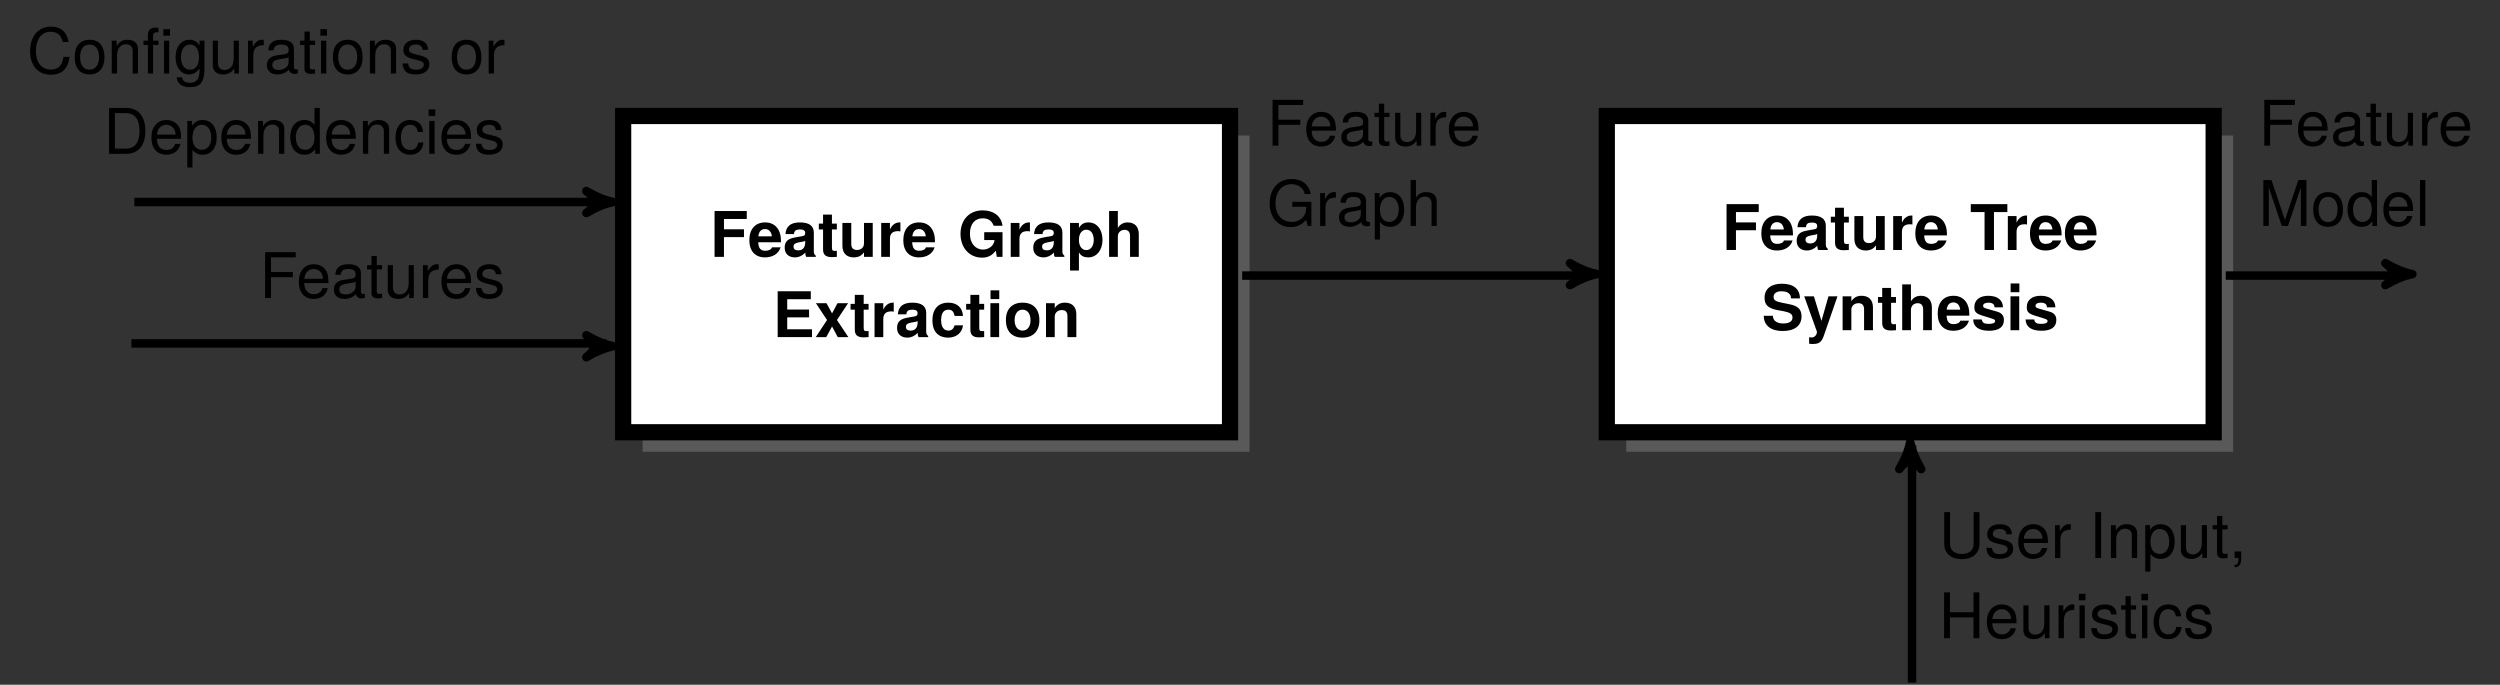<?xml version="1.0" encoding="UTF-8"?>
<svg xmlns="http://www.w3.org/2000/svg" xmlns:xlink="http://www.w3.org/1999/xlink" width="294.842pt" height="80.756pt" viewBox="0 0 294.842 80.756" version="1.1">
<rect x="0" y="0" width="294.842" height="80.756" fill="#333333" stroke="none"/>
<defs>
<g>
<symbol overflow="visible" id="glyph0-0">
<path style="stroke:none;" d=""/>
</symbol>
<symbol overflow="visible" id="glyph0-1">
<path style="stroke:none;" d="M 4.344 -4.469 L 4.344 -5.406 L 0.547 -5.406 L 0.547 0 L 1.656 0 L 1.656 -2.328 L 4.016 -2.328 L 4.016 -3.25 L 1.656 -3.25 L 1.656 -4.469 Z "/>
</symbol>
<symbol overflow="visible" id="glyph0-2">
<path style="stroke:none;" d="M 3.891 -1.844 C 3.891 -3.234 3.188 -4.062 2.016 -4.062 C 0.859 -4.062 0.156 -3.281 0.156 -1.953 C 0.156 -0.672 0.859 0.062 2 0.062 C 2.891 0.062 3.609 -0.344 3.844 -1.125 L 2.828 -1.125 C 2.734 -0.844 2.406 -0.719 2.031 -0.719 C 1.547 -0.719 1.234 -0.953 1.203 -1.719 L 3.875 -1.719 Z M 2.812 -2.422 L 1.219 -2.422 C 1.281 -2.969 1.547 -3.281 2 -3.281 C 2.438 -3.281 2.75 -2.984 2.812 -2.422 Z "/>
</symbol>
<symbol overflow="visible" id="glyph0-3">
<path style="stroke:none;" d="M 3.875 0 L 3.875 -0.125 C 3.703 -0.297 3.641 -0.406 3.641 -0.609 L 3.641 -2.844 C 3.641 -3.656 3.094 -4.062 2 -4.062 C 0.922 -4.062 0.359 -3.609 0.297 -2.688 L 1.297 -2.688 C 1.344 -3.094 1.516 -3.234 2.031 -3.234 C 2.422 -3.234 2.625 -3.094 2.625 -2.828 C 2.625 -2.406 2.312 -2.453 1.797 -2.359 L 1.391 -2.281 C 0.594 -2.141 0.203 -1.812 0.203 -1.078 C 0.203 -0.297 0.75 0.062 1.422 0.062 C 1.859 0.062 2.281 -0.125 2.641 -0.5 C 2.641 -0.297 2.656 -0.125 2.75 0 Z M 2.625 -1.703 C 2.625 -1.109 2.328 -0.766 1.812 -0.766 C 1.453 -0.766 1.25 -0.906 1.25 -1.203 C 1.25 -1.5 1.406 -1.609 1.844 -1.703 L 2.188 -1.766 C 2.469 -1.812 2.516 -1.828 2.625 -1.891 Z "/>
</symbol>
<symbol overflow="visible" id="glyph0-4">
<path style="stroke:none;" d="M 2.234 0 L 2.234 -0.719 C 2.125 -0.719 2.062 -0.703 2 -0.703 C 1.719 -0.703 1.656 -0.781 1.656 -1.141 L 1.656 -3.234 L 2.234 -3.234 L 2.234 -3.922 L 1.656 -3.922 L 1.656 -4.984 L 0.609 -4.984 L 0.609 -3.922 L 0.109 -3.922 L 0.109 -3.234 L 0.609 -3.234 L 0.609 -0.859 C 0.609 -0.234 0.953 0.031 1.625 0.031 C 1.859 0.031 2.047 0 2.234 0 Z "/>
</symbol>
<symbol overflow="visible" id="glyph0-5">
<path style="stroke:none;" d="M 4 0 L 4 -4 L 2.969 -4 L 2.969 -1.594 C 2.969 -1.125 2.641 -0.812 2.141 -0.812 C 1.688 -0.812 1.469 -1.047 1.469 -1.531 L 1.469 -4 L 0.422 -4 L 0.422 -1.312 C 0.422 -0.438 0.922 0.062 1.766 0.062 C 2.312 0.062 2.672 -0.141 2.969 -0.531 L 2.969 0 Z "/>
</symbol>
<symbol overflow="visible" id="glyph0-6">
<path style="stroke:none;" d="M 2.734 -3 L 2.734 -4.062 C 2.688 -4.062 2.641 -4.062 2.609 -4.062 C 2.141 -4.062 1.719 -3.75 1.5 -3.219 L 1.5 -4 L 0.469 -4 L 0.469 0 L 1.5 0 L 1.5 -2.125 C 1.5 -2.734 1.812 -3.031 2.422 -3.031 C 2.531 -3.031 2.594 -3.031 2.734 -3 Z "/>
</symbol>
<symbol overflow="visible" id="glyph0-7">
<path style="stroke:none;" d="M 5.266 0 L 5.266 -2.906 L 3.109 -2.906 L 3.109 -1.984 L 4.328 -1.984 C 4.266 -1.297 3.625 -0.859 2.969 -0.859 C 2.062 -0.859 1.422 -1.609 1.422 -2.719 C 1.422 -3.875 2 -4.547 2.938 -4.547 C 3.547 -4.547 4 -4.297 4.219 -3.672 L 5.266 -3.672 C 5.125 -4.781 4.234 -5.484 2.922 -5.484 C 1.375 -5.484 0.312 -4.391 0.312 -2.703 C 0.312 -1.062 1.375 0.094 2.844 0.094 C 3.562 0.094 4.047 -0.172 4.469 -0.734 L 4.594 0 Z "/>
</symbol>
<symbol overflow="visible" id="glyph0-8">
<path style="stroke:none;" d="M 4.25 -2 C 4.25 -3.188 3.625 -4.062 2.578 -4.062 C 2.078 -4.062 1.719 -3.844 1.469 -3.406 L 1.469 -4 L 0.422 -4 L 0.422 1.609 L 1.469 1.609 L 1.469 -0.531 C 1.719 -0.094 2.078 0.062 2.578 0.062 C 3.547 0.062 4.25 -0.781 4.25 -2 Z M 3.219 -1.984 C 3.219 -1.266 2.844 -0.797 2.344 -0.797 C 1.828 -0.797 1.469 -1.25 1.469 -2 C 1.469 -2.75 1.828 -3.203 2.344 -3.203 C 2.859 -3.203 3.219 -2.75 3.219 -1.984 Z "/>
</symbol>
<symbol overflow="visible" id="glyph0-9">
<path style="stroke:none;" d="M 4 0 L 4 -2.688 C 4 -3.609 3.453 -4.062 2.703 -4.062 C 2.188 -4.062 1.828 -3.859 1.531 -3.422 L 1.531 -5.406 L 0.5 -5.406 L 0.5 0 L 1.531 0 L 1.531 -2.406 C 1.531 -2.859 1.859 -3.188 2.328 -3.188 C 2.703 -3.188 2.969 -2.984 2.969 -2.438 L 2.969 0 Z "/>
</symbol>
<symbol overflow="visible" id="glyph0-10">
<path style="stroke:none;" d="M 4.625 0 L 4.625 -0.922 L 1.703 -0.922 L 1.703 -2.328 L 4.281 -2.328 L 4.281 -3.25 L 1.703 -3.25 L 1.703 -4.469 L 4.484 -4.469 L 4.484 -5.406 L 0.578 -5.406 L 0.578 0 Z "/>
</symbol>
<symbol overflow="visible" id="glyph0-11">
<path style="stroke:none;" d="M 3.969 0 L 2.625 -2.016 L 3.938 -4 L 2.688 -4 L 2.047 -2.797 L 1.391 -4 L 0.141 -4 L 1.453 -2.016 L 0.125 0 L 1.359 0 L 2.047 -1.25 L 2.719 0 Z "/>
</symbol>
<symbol overflow="visible" id="glyph0-12">
<path style="stroke:none;" d="M 3.859 -1.391 L 2.875 -1.391 C 2.734 -0.969 2.531 -0.766 2.141 -0.766 C 1.609 -0.766 1.281 -1.188 1.281 -1.969 C 1.281 -2.703 1.484 -3.234 2.141 -3.234 C 2.562 -3.234 2.75 -3.031 2.875 -2.5 L 3.859 -2.5 C 3.797 -3.484 3.141 -4.062 2.141 -4.062 C 0.953 -4.062 0.25 -3.328 0.25 -1.969 C 0.25 -0.656 0.938 0.062 2.125 0.062 C 3.094 0.062 3.766 -0.531 3.859 -1.391 Z "/>
</symbol>
<symbol overflow="visible" id="glyph0-13">
<path style="stroke:none;" d="M 1.531 0 L 1.531 -4 L 0.5 -4 L 0.5 0 Z M 1.547 -4.484 L 1.547 -5.516 L 0.516 -5.516 L 0.516 -4.484 Z "/>
</symbol>
<symbol overflow="visible" id="glyph0-14">
<path style="stroke:none;" d="M 4.219 -1.969 C 4.219 -3.328 3.484 -4.062 2.234 -4.062 C 1 -4.062 0.266 -3.312 0.266 -2 C 0.266 -0.688 1 0.062 2.234 0.062 C 3.453 0.062 4.219 -0.688 4.219 -1.969 Z M 3.172 -1.984 C 3.172 -1.234 2.797 -0.766 2.234 -0.766 C 1.672 -0.766 1.297 -1.234 1.297 -2 C 1.297 -2.766 1.672 -3.234 2.234 -3.234 C 2.812 -3.234 3.172 -2.766 3.172 -1.984 Z "/>
</symbol>
<symbol overflow="visible" id="glyph0-15">
<path style="stroke:none;" d="M 4.047 0 L 4.047 -2.688 C 4.047 -3.562 3.562 -4.062 2.703 -4.062 C 2.156 -4.062 1.797 -3.859 1.5 -3.422 L 1.5 -4 L 0.469 -4 L 0.469 0 L 1.5 0 L 1.5 -2.406 C 1.5 -2.875 1.844 -3.188 2.344 -3.188 C 2.781 -3.188 3 -2.938 3 -2.469 L 3 0 Z "/>
</symbol>
<symbol overflow="visible" id="glyph0-16">
<path style="stroke:none;" d="M 4.422 -4.469 L 4.422 -5.406 L 0.109 -5.406 L 0.109 -4.469 L 1.734 -4.469 L 1.734 0 L 2.844 0 L 2.844 -4.469 Z "/>
</symbol>
<symbol overflow="visible" id="glyph0-17">
<path style="stroke:none;" d="M 4.688 -1.625 C 4.688 -2.469 4.266 -2.875 3.266 -3.062 L 2.422 -3.234 C 1.625 -3.391 1.391 -3.547 1.391 -3.938 C 1.391 -4.344 1.75 -4.594 2.328 -4.594 C 3.031 -4.594 3.453 -4.297 3.453 -3.75 L 4.5 -3.75 C 4.5 -4.891 3.703 -5.484 2.375 -5.484 C 1.078 -5.484 0.328 -4.875 0.328 -3.828 C 0.328 -2.984 0.75 -2.594 1.844 -2.375 L 2.609 -2.234 C 3.344 -2.078 3.625 -1.922 3.625 -1.484 C 3.625 -1.031 3.203 -0.797 2.531 -0.797 C 1.781 -0.797 1.312 -1.125 1.312 -1.703 L 0.234 -1.703 C 0.234 -0.547 1.094 0.094 2.469 0.094 C 3.859 0.094 4.688 -0.531 4.688 -1.625 Z "/>
</symbol>
<symbol overflow="visible" id="glyph0-18">
<path style="stroke:none;" d="M 3.984 -4 L 2.922 -4 L 2.094 -1.094 L 1.203 -4 L 0.062 -4 L 1.562 0.172 L 1.562 0.188 C 1.562 0.562 1.281 0.859 0.906 0.859 C 0.828 0.859 0.766 0.859 0.641 0.812 L 0.641 1.594 C 0.797 1.609 0.875 1.625 1 1.625 C 1.703 1.625 2.062 1.5 2.344 0.734 Z "/>
</symbol>
<symbol overflow="visible" id="glyph0-19">
<path style="stroke:none;" d="M 3.844 -1.188 L 3.844 -1.234 C 3.844 -1.703 3.594 -2.031 3.062 -2.188 L 1.75 -2.562 C 1.469 -2.656 1.391 -2.719 1.391 -2.875 C 1.391 -3.109 1.625 -3.25 2 -3.25 C 2.484 -3.25 2.734 -3.078 2.734 -2.703 L 3.734 -2.703 C 3.719 -3.562 3.078 -4.062 2 -4.062 C 0.984 -4.062 0.359 -3.562 0.359 -2.734 C 0.359 -2.25 0.484 -1.984 1.234 -1.75 L 2.469 -1.359 C 2.719 -1.281 2.812 -1.203 2.812 -1.094 C 2.812 -0.844 2.531 -0.75 2.047 -0.75 C 1.562 -0.75 1.312 -0.844 1.234 -1.266 L 0.219 -1.266 C 0.25 -0.391 0.891 0.062 2.109 0.062 C 3.234 0.062 3.844 -0.375 3.844 -1.188 Z "/>
</symbol>
<symbol overflow="visible" id="glyph1-0">
<path style="stroke:none;" d=""/>
</symbol>
<symbol overflow="visible" id="glyph1-1">
<path style="stroke:none;" d="M 5.016 -1.969 L 4.297 -1.969 C 4.141 -0.953 3.703 -0.469 2.797 -0.469 C 1.719 -0.469 1.047 -1.297 1.047 -2.641 C 1.047 -4.031 1.703 -4.922 2.734 -4.922 C 3.578 -4.922 4.031 -4.547 4.203 -3.719 L 4.906 -3.719 C 4.688 -4.906 4 -5.531 2.828 -5.531 C 1.188 -5.531 0.359 -4.219 0.359 -2.641 C 0.359 -1.062 1.203 0.141 2.797 0.141 C 4.109 0.141 4.844 -0.562 5.016 -1.969 Z "/>
</symbol>
<symbol overflow="visible" id="glyph1-2">
<path style="stroke:none;" d="M 3.781 -1.906 C 3.781 -3.25 3.141 -3.984 2.016 -3.984 C 0.922 -3.984 0.266 -3.25 0.266 -1.938 C 0.266 -0.641 0.922 0.109 2.016 0.109 C 3.109 0.109 3.781 -0.641 3.781 -1.906 Z M 3.141 -1.922 C 3.141 -1 2.703 -0.453 2.016 -0.453 C 1.328 -0.453 0.906 -1 0.906 -1.938 C 0.906 -2.875 1.328 -3.422 2.016 -3.422 C 2.719 -3.422 3.141 -2.875 3.141 -1.922 Z "/>
</symbol>
<symbol overflow="visible" id="glyph1-3">
<path style="stroke:none;" d="M 3.609 0 L 3.609 -2.938 C 3.609 -3.578 3.125 -3.984 2.375 -3.984 C 1.797 -3.984 1.422 -3.766 1.094 -3.234 L 1.094 -3.875 L 0.516 -3.875 L 0.516 0 L 1.141 0 L 1.141 -2.141 C 1.141 -2.938 1.562 -3.453 2.188 -3.453 C 2.688 -3.453 2.984 -3.156 2.984 -2.688 L 2.984 0 Z "/>
</symbol>
<symbol overflow="visible" id="glyph1-4">
<path style="stroke:none;" d="M 1.906 -3.375 L 1.906 -3.875 L 1.266 -3.875 L 1.266 -4.484 C 1.266 -4.75 1.422 -4.875 1.703 -4.875 C 1.75 -4.875 1.766 -4.875 1.906 -4.875 L 1.906 -5.391 C 1.766 -5.406 1.688 -5.422 1.562 -5.422 C 1 -5.422 0.656 -5.094 0.656 -4.547 L 0.656 -3.875 L 0.141 -3.875 L 0.141 -3.375 L 0.656 -3.375 L 0.656 0 L 1.266 0 L 1.266 -3.375 Z M 3.172 0 L 3.172 -3.875 L 2.562 -3.875 L 2.562 0 Z M 3.266 -4.469 L 3.266 -5.234 L 2.484 -5.234 L 2.484 -4.469 Z "/>
</symbol>
<symbol overflow="visible" id="glyph1-5">
<path style="stroke:none;" d="M 3.625 -0.641 L 3.625 -3.875 L 3.047 -3.875 L 3.047 -3.312 C 2.734 -3.781 2.359 -3.984 1.859 -3.984 C 0.875 -3.984 0.219 -3.156 0.219 -1.906 C 0.219 -0.688 0.906 0.109 1.812 0.109 C 2.297 0.109 2.641 -0.094 3.047 -0.578 L 3.047 -0.328 C 3.047 0.703 2.625 1.094 1.906 1.094 C 1.422 1.094 1.047 0.922 0.969 0.438 L 0.344 0.438 C 0.406 1.172 0.984 1.609 1.891 1.609 C 3.109 1.609 3.625 1.078 3.625 -0.641 Z M 2.984 -1.922 C 2.984 -1 2.594 -0.453 1.938 -0.453 C 1.266 -0.453 0.859 -1 0.859 -1.938 C 0.859 -2.875 1.281 -3.422 1.938 -3.422 C 2.594 -3.422 2.984 -2.859 2.984 -1.922 Z "/>
</symbol>
<symbol overflow="visible" id="glyph1-6">
<path style="stroke:none;" d="M 3.562 0 L 3.562 -3.875 L 2.953 -3.875 L 2.953 -1.734 C 2.953 -0.953 2.547 -0.422 1.891 -0.422 C 1.406 -0.422 1.094 -0.719 1.094 -1.188 L 1.094 -3.875 L 0.484 -3.875 L 0.484 -0.953 C 0.484 -0.297 0.969 0.109 1.719 0.109 C 2.281 0.109 2.656 -0.094 3.016 -0.594 L 3.016 0 Z "/>
</symbol>
<symbol overflow="visible" id="glyph1-7">
<path style="stroke:none;" d="M 2.375 -3.344 L 2.375 -3.969 C 2.281 -3.984 2.219 -3.984 2.141 -3.984 C 1.734 -3.984 1.438 -3.75 1.078 -3.172 L 1.078 -3.875 L 0.516 -3.875 L 0.516 0 L 1.141 0 L 1.141 -2.016 C 1.141 -2.891 1.422 -3.328 2.375 -3.344 Z "/>
</symbol>
<symbol overflow="visible" id="glyph1-8">
<path style="stroke:none;" d="M 3.969 -0.016 L 3.969 -0.484 C 3.891 -0.469 3.859 -0.469 3.828 -0.469 C 3.609 -0.469 3.5 -0.578 3.5 -0.766 L 3.5 -2.938 C 3.5 -3.625 2.984 -3.984 2.031 -3.984 C 1.094 -3.984 0.516 -3.625 0.484 -2.734 L 1.109 -2.734 C 1.156 -3.203 1.438 -3.422 2.016 -3.422 C 2.562 -3.422 2.875 -3.219 2.875 -2.844 L 2.875 -2.688 C 2.875 -2.422 2.719 -2.312 2.234 -2.25 C 1.359 -2.141 1.234 -2.109 1 -2.016 C 0.547 -1.828 0.312 -1.484 0.312 -1 C 0.312 -0.297 0.797 0.109 1.578 0.109 C 2.078 0.109 2.562 -0.094 2.906 -0.453 C 2.969 -0.156 3.234 0.047 3.547 0.047 C 3.672 0.047 3.766 0.031 3.969 -0.016 Z M 2.875 -1.344 C 2.875 -0.781 2.312 -0.422 1.719 -0.422 C 1.234 -0.422 0.953 -0.594 0.953 -1.016 C 0.953 -1.422 1.234 -1.609 1.891 -1.703 C 2.547 -1.797 2.672 -1.828 2.875 -1.922 Z "/>
</symbol>
<symbol overflow="visible" id="glyph1-9">
<path style="stroke:none;" d="M 1.875 0 L 1.875 -0.516 C 1.797 -0.5 1.703 -0.484 1.578 -0.484 C 1.312 -0.484 1.25 -0.562 1.25 -0.844 L 1.25 -3.375 L 1.875 -3.375 L 1.875 -3.875 L 1.25 -3.875 L 1.25 -4.953 L 0.625 -4.953 L 0.625 -3.875 L 0.109 -3.875 L 0.109 -3.375 L 0.625 -3.375 L 0.625 -0.562 C 0.625 -0.172 0.891 0.047 1.375 0.047 C 1.531 0.047 1.672 0.031 1.875 0 Z "/>
</symbol>
<symbol overflow="visible" id="glyph1-10">
<path style="stroke:none;" d="M 1.141 0 L 1.141 -3.875 L 0.516 -3.875 L 0.516 0 Z M 1.219 -4.469 L 1.219 -5.234 L 0.438 -5.234 L 0.438 -4.469 Z "/>
</symbol>
<symbol overflow="visible" id="glyph1-11">
<path style="stroke:none;" d="M 3.406 -1.094 C 3.406 -1.672 3.078 -1.953 2.297 -2.141 L 1.703 -2.281 C 1.203 -2.406 1 -2.562 1 -2.844 C 1 -3.188 1.312 -3.422 1.812 -3.422 C 2.312 -3.422 2.578 -3.203 2.594 -2.797 L 3.25 -2.797 C 3.234 -3.562 2.734 -3.984 1.844 -3.984 C 0.938 -3.984 0.344 -3.531 0.344 -2.812 C 0.344 -2.203 0.656 -1.906 1.578 -1.688 L 2.156 -1.547 C 2.578 -1.438 2.75 -1.312 2.75 -1.031 C 2.75 -0.672 2.391 -0.453 1.844 -0.453 C 1.297 -0.453 0.984 -0.594 0.906 -1.188 L 0.25 -1.188 C 0.281 -0.281 0.781 0.109 1.797 0.109 C 2.781 0.109 3.406 -0.344 3.406 -1.094 Z "/>
</symbol>
<symbol overflow="visible" id="glyph1-12">
<path style="stroke:none;" d="M 4.938 -2.703 C 4.938 -4.375 4.109 -5.406 2.734 -5.406 L 0.656 -5.406 L 0.656 0 L 2.734 0 C 4.109 0 4.938 -1.016 4.938 -2.703 Z M 4.25 -2.703 C 4.25 -1.328 3.688 -0.609 2.625 -0.609 L 1.344 -0.609 L 1.344 -4.797 L 2.625 -4.797 C 3.688 -4.797 4.25 -4.078 4.25 -2.703 Z "/>
</symbol>
<symbol overflow="visible" id="glyph1-13">
<path style="stroke:none;" d="M 3.797 -1.766 C 3.797 -2.328 3.75 -2.688 3.641 -2.969 C 3.391 -3.609 2.797 -3.984 2.078 -3.984 C 1 -3.984 0.297 -3.188 0.297 -1.922 C 0.297 -0.641 0.969 0.109 2.062 0.109 C 2.953 0.109 3.562 -0.391 3.719 -1.172 L 3.094 -1.172 C 2.922 -0.672 2.578 -0.453 2.078 -0.453 C 1.438 -0.453 0.953 -0.875 0.938 -1.766 Z M 3.141 -2.312 C 3.141 -2.312 3.141 -2.281 3.141 -2.266 L 0.953 -2.266 C 1 -2.953 1.438 -3.422 2.062 -3.422 C 2.672 -3.422 3.141 -2.922 3.141 -2.312 Z "/>
</symbol>
<symbol overflow="visible" id="glyph1-14">
<path style="stroke:none;" d="M 3.875 -1.906 C 3.875 -3.203 3.234 -3.984 2.203 -3.984 C 1.688 -3.984 1.266 -3.75 0.969 -3.297 L 0.969 -3.875 L 0.406 -3.875 L 0.406 1.609 L 1.016 1.609 L 1.016 -0.469 C 1.344 -0.062 1.703 0.109 2.219 0.109 C 3.219 0.109 3.875 -0.672 3.875 -1.906 Z M 3.234 -1.922 C 3.234 -1.031 2.781 -0.469 2.109 -0.469 C 1.453 -0.469 1.016 -1 1.016 -1.906 C 1.016 -2.828 1.453 -3.422 2.109 -3.422 C 2.781 -3.422 3.234 -2.844 3.234 -1.922 Z "/>
</symbol>
<symbol overflow="visible" id="glyph1-15">
<path style="stroke:none;" d="M 3.672 0 L 3.672 -5.406 L 3.047 -5.406 L 3.047 -3.391 C 2.797 -3.781 2.375 -3.984 1.859 -3.984 C 0.859 -3.984 0.188 -3.219 0.188 -1.984 C 0.188 -0.672 0.844 0.109 1.875 0.109 C 2.422 0.109 2.781 -0.094 3.125 -0.562 L 3.125 0 Z M 3.047 -1.922 C 3.047 -1.031 2.625 -0.469 1.969 -0.469 C 1.281 -0.469 0.844 -1.031 0.844 -1.938 C 0.844 -2.844 1.281 -3.422 1.969 -3.422 C 2.625 -3.422 3.047 -2.828 3.047 -1.922 Z "/>
</symbol>
<symbol overflow="visible" id="glyph1-16">
<path style="stroke:none;" d="M 3.531 -1.328 L 2.906 -1.328 C 2.812 -0.719 2.484 -0.453 1.969 -0.453 C 1.281 -0.453 0.875 -0.984 0.875 -1.906 C 0.875 -2.875 1.281 -3.422 1.953 -3.422 C 2.469 -3.422 2.797 -3.125 2.859 -2.578 L 3.484 -2.578 C 3.422 -3.531 2.828 -3.984 1.953 -3.984 C 0.906 -3.984 0.234 -3.188 0.234 -1.906 C 0.234 -0.656 0.891 0.109 1.953 0.109 C 2.875 0.109 3.453 -0.438 3.531 -1.328 Z "/>
</symbol>
<symbol overflow="visible" id="glyph1-17">
<path style="stroke:none;" d="M 4.281 -4.797 L 4.281 -5.406 L 0.672 -5.406 L 0.672 0 L 1.359 0 L 1.359 -2.453 L 3.938 -2.453 L 3.938 -3.062 L 1.359 -3.062 L 1.359 -4.797 Z "/>
</symbol>
<symbol overflow="visible" id="glyph1-18">
<path style="stroke:none;" d="M 5.25 0 L 5.25 -2.844 L 3 -2.844 L 3 -2.25 L 4.641 -2.25 L 4.641 -2.094 C 4.641 -1.141 3.938 -0.469 2.953 -0.469 C 1.719 -0.469 1.016 -1.359 1.016 -2.688 C 1.016 -4 1.766 -4.922 2.906 -4.922 C 3.734 -4.922 4.328 -4.453 4.469 -3.766 L 5.172 -3.766 C 4.984 -4.859 4.156 -5.531 2.922 -5.531 C 1.266 -5.531 0.328 -4.266 0.328 -2.641 C 0.328 -0.984 1.344 0.141 2.797 0.141 C 3.531 0.141 4.125 -0.125 4.641 -0.719 L 4.812 0 Z "/>
</symbol>
<symbol overflow="visible" id="glyph1-19">
<path style="stroke:none;" d="M 3.594 0 L 3.594 -2.938 C 3.594 -3.578 3.141 -3.984 2.375 -3.984 C 1.828 -3.984 1.5 -3.828 1.141 -3.344 L 1.141 -5.406 L 0.516 -5.406 L 0.516 0 L 1.141 0 L 1.141 -2.141 C 1.141 -2.938 1.547 -3.453 2.188 -3.453 C 2.625 -3.453 2.984 -3.203 2.984 -2.688 L 2.984 0 Z "/>
</symbol>
<symbol overflow="visible" id="glyph1-20">
<path style="stroke:none;" d="M 4.781 -1.641 L 4.781 -5.406 L 4.094 -5.406 L 4.094 -1.641 C 4.094 -0.922 3.562 -0.469 2.703 -0.469 C 1.891 -0.469 1.312 -0.859 1.312 -1.641 L 1.312 -5.406 L 0.625 -5.406 L 0.625 -1.641 C 0.625 -0.547 1.422 0.141 2.703 0.141 C 3.969 0.141 4.781 -0.562 4.781 -1.641 Z "/>
</symbol>
<symbol overflow="visible" id="glyph1-21">
<path style="stroke:none;" d="M 1.422 0 L 1.422 -5.406 L 0.734 -5.406 L 0.734 0 Z "/>
</symbol>
<symbol overflow="visible" id="glyph1-22">
<path style="stroke:none;" d="M 1.422 0.125 L 1.422 -0.766 L 0.641 -0.766 L 0.641 0 L 1.094 0 L 1.094 0.141 C 1.094 0.641 1 0.797 0.641 0.812 L 0.641 1.094 C 1.156 1.094 1.422 0.75 1.422 0.125 Z "/>
</symbol>
<symbol overflow="visible" id="glyph1-23">
<path style="stroke:none;" d="M 4.766 0 L 4.766 -5.406 L 4.078 -5.406 L 4.078 -3.062 L 1.297 -3.062 L 1.297 -5.406 L 0.609 -5.406 L 0.609 0 L 1.297 0 L 1.297 -2.453 L 4.078 -2.453 L 4.078 0 Z "/>
</symbol>
<symbol overflow="visible" id="glyph1-24">
<path style="stroke:none;" d="M 5.641 0 L 5.641 -5.406 L 4.688 -5.406 L 3.109 -0.703 L 1.516 -5.406 L 0.562 -5.406 L 0.562 0 L 1.203 0 L 1.203 -4.531 L 2.734 0 L 3.469 0 L 4.984 -4.531 L 4.984 0 Z "/>
</symbol>
<symbol overflow="visible" id="glyph1-25">
<path style="stroke:none;" d="M 1.125 0 L 1.125 -5.406 L 0.5 -5.406 L 0.5 0 Z "/>
</symbol>
</g>
</defs>
<g id="surface1">
<path style=" stroke:none;fill-rule:nonzero;fill:rgb(50%,50%,50%);fill-opacity:0.5;" d="M 75.793 53.281 L 147.367 53.281 L 147.367 15.98 L 75.793 15.98 Z "/>
<path style="fill-rule:nonzero;fill:rgb(100%,100%,100%);fill-opacity:1;stroke-width:1.913;stroke-linecap:butt;stroke-linejoin:miter;stroke:rgb(0%,0%,0%);stroke-opacity:1;stroke-miterlimit:10;" d="M -35.788 -18.651 L 35.786 -18.651 L 35.786 18.649 L -35.788 18.649 Z " transform="matrix(1,0,0,-1,109.28,32.329)"/>
<g style="fill:rgb(0%,0%,0%);fill-opacity:1;">
  <use xlink:href="#glyph0-1" x="83.726" y="30.293"/>
</g>
<g style="fill:rgb(0%,0%,0%);fill-opacity:1;">
  <use xlink:href="#glyph0-2" x="88.218" y="30.293"/>
  <use xlink:href="#glyph0-3" x="92.339" y="30.293"/>
  <use xlink:href="#glyph0-4" x="96.46" y="30.293"/>
  <use xlink:href="#glyph0-5" x="98.928" y="30.293"/>
  <use xlink:href="#glyph0-6" x="103.457" y="30.293"/>
</g>
<g style="fill:rgb(0%,0%,0%);fill-opacity:1;">
  <use xlink:href="#glyph0-2" x="106.377" y="30.293"/>
</g>
<g style="fill:rgb(0%,0%,0%);fill-opacity:1;">
  <use xlink:href="#glyph0-7" x="112.967" y="30.293"/>
  <use xlink:href="#glyph0-6" x="118.733" y="30.293"/>
</g>
<g style="fill:rgb(0%,0%,0%);fill-opacity:1;">
  <use xlink:href="#glyph0-3" x="121.654" y="30.293"/>
  <use xlink:href="#glyph0-8" x="125.775" y="30.293"/>
  <use xlink:href="#glyph0-9" x="130.304" y="30.293"/>
</g>
<g style="fill:rgb(0%,0%,0%);fill-opacity:1;">
  <use xlink:href="#glyph0-10" x="91.139" y="39.757"/>
  <use xlink:href="#glyph0-11" x="96.083" y="39.757"/>
  <use xlink:href="#glyph0-4" x="100.204" y="39.757"/>
  <use xlink:href="#glyph0-6" x="102.672" y="39.757"/>
</g>
<g style="fill:rgb(0%,0%,0%);fill-opacity:1;">
  <use xlink:href="#glyph0-3" x="105.593" y="39.757"/>
  <use xlink:href="#glyph0-12" x="109.714" y="39.757"/>
  <use xlink:href="#glyph0-4" x="113.835" y="39.757"/>
  <use xlink:href="#glyph0-13" x="116.303" y="39.757"/>
  <use xlink:href="#glyph0-14" x="118.364" y="39.757"/>
  <use xlink:href="#glyph0-15" x="122.892" y="39.757"/>
</g>
<path style=" stroke:none;fill-rule:nonzero;fill:rgb(50%,50%,50%);fill-opacity:0.5;" d="M 191.801 53.281 L 263.375 53.281 L 263.375 15.98 L 191.801 15.98 Z "/>
<path style="fill-rule:nonzero;fill:rgb(100%,100%,100%);fill-opacity:1;stroke-width:1.913;stroke-linecap:butt;stroke-linejoin:miter;stroke:rgb(0%,0%,0%);stroke-opacity:1;stroke-miterlimit:10;" d="M 80.22 -18.651 L 151.794 -18.651 L 151.794 18.649 L 80.22 18.649 Z " transform="matrix(1,0,0,-1,109.28,32.329)"/>
<g style="fill:rgb(0%,0%,0%);fill-opacity:1;">
  <use xlink:href="#glyph0-1" x="203.077" y="29.481"/>
</g>
<g style="fill:rgb(0%,0%,0%);fill-opacity:1;">
  <use xlink:href="#glyph0-2" x="207.569" y="29.481"/>
  <use xlink:href="#glyph0-3" x="211.69" y="29.481"/>
  <use xlink:href="#glyph0-4" x="215.811" y="29.481"/>
  <use xlink:href="#glyph0-5" x="218.279" y="29.481"/>
  <use xlink:href="#glyph0-6" x="222.808" y="29.481"/>
</g>
<g style="fill:rgb(0%,0%,0%);fill-opacity:1;">
  <use xlink:href="#glyph0-2" x="225.728" y="29.481"/>
</g>
<g style="fill:rgb(0%,0%,0%);fill-opacity:1;">
  <use xlink:href="#glyph0-16" x="232.318" y="29.481"/>
</g>
<g style="fill:rgb(0%,0%,0%);fill-opacity:1;">
  <use xlink:href="#glyph0-6" x="236.328" y="29.481"/>
</g>
<g style="fill:rgb(0%,0%,0%);fill-opacity:1;">
  <use xlink:href="#glyph0-2" x="239.248" y="29.481"/>
  <use xlink:href="#glyph0-2" x="243.369" y="29.481"/>
</g>
<g style="fill:rgb(0%,0%,0%);fill-opacity:1;">
  <use xlink:href="#glyph0-17" x="207.778" y="38.946"/>
  <use xlink:href="#glyph0-18" x="212.722" y="38.946"/>
  <use xlink:href="#glyph0-15" x="216.843" y="38.946"/>
  <use xlink:href="#glyph0-4" x="221.372" y="38.946"/>
  <use xlink:href="#glyph0-9" x="223.84" y="38.946"/>
  <use xlink:href="#glyph0-2" x="228.369" y="38.946"/>
  <use xlink:href="#glyph0-19" x="232.49" y="38.946"/>
  <use xlink:href="#glyph0-13" x="236.611" y="38.946"/>
  <use xlink:href="#glyph0-19" x="238.672" y="38.946"/>
</g>
<path style="fill:none;stroke-width:1;stroke-linecap:butt;stroke-linejoin:miter;stroke:rgb(0%,0%,0%);stroke-opacity:1;stroke-miterlimit:10;" d="M -93.436 8.505 L -37.741 8.505 " transform="matrix(1,0,0,-1,109.28,32.329)"/>
<path style="fill-rule:nonzero;fill:rgb(0%,0%,0%);fill-opacity:1;stroke-width:1;stroke-linecap:butt;stroke-linejoin:round;stroke:rgb(0%,0%,0%);stroke-opacity:1;stroke-miterlimit:10;" d="M 0.795 0.001 C -0.201 0.2 -1.197 0.598 -2.392 1.294 C -1.197 0.399 -1.197 -0.398 -2.392 -1.296 C -1.197 -0.597 -0.201 -0.199 0.795 0.001 Z " transform="matrix(1,0,0,-1,71.541,23.825)"/>
<g style="fill:rgb(0%,0%,0%);fill-opacity:1;">
  <use xlink:href="#glyph1-1" x="3.188" y="8.673"/>
  <use xlink:href="#glyph1-2" x="8.54" y="8.673"/>
  <use xlink:href="#glyph1-3" x="12.661" y="8.673"/>
  <use xlink:href="#glyph1-4" x="16.782" y="8.673"/>
  <use xlink:href="#glyph1-5" x="20.488" y="8.673"/>
  <use xlink:href="#glyph1-6" x="24.609" y="8.673"/>
  <use xlink:href="#glyph1-7" x="28.73" y="8.673"/>
</g>
<g style="fill:rgb(0%,0%,0%);fill-opacity:1;">
  <use xlink:href="#glyph1-8" x="31.161" y="8.673"/>
  <use xlink:href="#glyph1-9" x="35.282" y="8.673"/>
  <use xlink:href="#glyph1-10" x="37.343" y="8.673"/>
  <use xlink:href="#glyph1-2" x="38.988" y="8.673"/>
  <use xlink:href="#glyph1-3" x="43.11" y="8.673"/>
  <use xlink:href="#glyph1-11" x="47.231" y="8.673"/>
</g>
<g style="fill:rgb(0%,0%,0%);fill-opacity:1;">
  <use xlink:href="#glyph1-2" x="52.997" y="8.673"/>
  <use xlink:href="#glyph1-7" x="57.118" y="8.673"/>
</g>
<g style="fill:rgb(0%,0%,0%);fill-opacity:1;">
  <use xlink:href="#glyph1-12" x="12.208" y="18.138"/>
  <use xlink:href="#glyph1-13" x="17.56" y="18.138"/>
  <use xlink:href="#glyph1-14" x="21.681" y="18.138"/>
  <use xlink:href="#glyph1-13" x="25.802" y="18.138"/>
  <use xlink:href="#glyph1-3" x="29.923" y="18.138"/>
  <use xlink:href="#glyph1-15" x="34.044" y="18.138"/>
  <use xlink:href="#glyph1-13" x="38.165" y="18.138"/>
  <use xlink:href="#glyph1-3" x="42.286" y="18.138"/>
  <use xlink:href="#glyph1-16" x="46.407" y="18.138"/>
  <use xlink:href="#glyph1-10" x="50.113" y="18.138"/>
  <use xlink:href="#glyph1-13" x="51.759" y="18.138"/>
  <use xlink:href="#glyph1-11" x="55.88" y="18.138"/>
</g>
<path style="fill:none;stroke-width:1;stroke-linecap:butt;stroke-linejoin:miter;stroke:rgb(0%,0%,0%);stroke-opacity:1;stroke-miterlimit:10;" d="M -93.78 -8.171 L -37.78 -8.171 " transform="matrix(1,0,0,-1,109.28,32.329)"/>
<path style="fill-rule:nonzero;fill:rgb(0%,0%,0%);fill-opacity:1;stroke-width:1;stroke-linecap:butt;stroke-linejoin:round;stroke:rgb(0%,0%,0%);stroke-opacity:1;stroke-miterlimit:10;" d="M 0.795 0.001 C -0.201 0.2 -1.197 0.599 -2.392 1.294 C -1.197 0.4 -1.197 -0.397 -2.392 -1.296 C -1.197 -0.597 -0.201 -0.198 0.795 0.001 Z " transform="matrix(1,0,0,-1,71.541,40.833)"/>
<g style="fill:rgb(0%,0%,0%);fill-opacity:1;">
  <use xlink:href="#glyph1-17" x="30.598" y="35.146"/>
</g>
<g style="fill:rgb(0%,0%,0%);fill-opacity:1;">
  <use xlink:href="#glyph1-13" x="34.941" y="35.146"/>
  <use xlink:href="#glyph1-8" x="39.063" y="35.146"/>
  <use xlink:href="#glyph1-9" x="43.184" y="35.146"/>
  <use xlink:href="#glyph1-6" x="45.244" y="35.146"/>
  <use xlink:href="#glyph1-7" x="49.365" y="35.146"/>
</g>
<g style="fill:rgb(0%,0%,0%);fill-opacity:1;">
  <use xlink:href="#glyph1-13" x="51.76" y="35.146"/>
  <use xlink:href="#glyph1-11" x="55.881" y="35.146"/>
</g>
<path style="fill:none;stroke-width:1;stroke-linecap:butt;stroke-linejoin:miter;stroke:rgb(0%,0%,0%);stroke-opacity:1;stroke-miterlimit:10;" d="M 37.22 -0.171 L 78.22 -0.171 " transform="matrix(1,0,0,-1,109.28,32.329)"/>
<path style="fill-rule:nonzero;fill:rgb(0%,0%,0%);fill-opacity:1;stroke-width:1;stroke-linecap:butt;stroke-linejoin:round;stroke:rgb(0%,0%,0%);stroke-opacity:1;stroke-miterlimit:10;" d="M 0.797 0.001 C -0.199 0.2 -1.195 0.599 -2.391 1.294 C -1.195 0.399 -1.195 -0.398 -2.391 -1.296 C -1.195 -0.597 -0.199 -0.198 0.797 0.001 Z " transform="matrix(1,0,0,-1,187.547,32.329)"/>
<g style="fill:rgb(0%,0%,0%);fill-opacity:1;">
  <use xlink:href="#glyph1-17" x="149.41" y="17.177"/>
</g>
<g style="fill:rgb(0%,0%,0%);fill-opacity:1;">
  <use xlink:href="#glyph1-13" x="153.753" y="17.177"/>
  <use xlink:href="#glyph1-8" x="157.875" y="17.177"/>
  <use xlink:href="#glyph1-9" x="161.996" y="17.177"/>
  <use xlink:href="#glyph1-6" x="164.056" y="17.177"/>
  <use xlink:href="#glyph1-7" x="168.177" y="17.177"/>
</g>
<g style="fill:rgb(0%,0%,0%);fill-opacity:1;">
  <use xlink:href="#glyph1-13" x="170.572" y="17.177"/>
</g>
<g style="fill:rgb(0%,0%,0%);fill-opacity:1;">
  <use xlink:href="#glyph1-18" x="149.41" y="26.642"/>
  <use xlink:href="#glyph1-7" x="155.177" y="26.642"/>
</g>
<g style="fill:rgb(0%,0%,0%);fill-opacity:1;">
  <use xlink:href="#glyph1-8" x="157.608" y="26.642"/>
  <use xlink:href="#glyph1-14" x="161.729" y="26.642"/>
  <use xlink:href="#glyph1-19" x="165.85" y="26.642"/>
</g>
<path style="fill:none;stroke-width:1;stroke-linecap:butt;stroke-linejoin:miter;stroke:rgb(0%,0%,0%);stroke-opacity:1;stroke-miterlimit:10;" d="M 116.22 -48.171 L 116.22 -20.171 " transform="matrix(1,0,0,-1,109.28,32.329)"/>
<path style="fill-rule:nonzero;fill:rgb(0%,0%,0%);fill-opacity:1;stroke-width:1;stroke-linecap:butt;stroke-linejoin:round;stroke:rgb(0%,0%,0%);stroke-opacity:1;stroke-miterlimit:10;" d="M 0.795 0.001 C -0.201 0.2 -1.197 0.599 -2.392 1.294 C -1.197 0.4 -1.197 -0.397 -2.392 -1.296 C -1.197 -0.596 -0.201 -0.198 0.795 0.001 Z " transform="matrix(0,-1,-1,0,225.286,52.932)"/>
<g style="fill:rgb(0%,0%,0%);fill-opacity:1;">
  <use xlink:href="#glyph1-20" x="228.672" y="65.804"/>
  <use xlink:href="#glyph1-11" x="234.024" y="65.804"/>
  <use xlink:href="#glyph1-13" x="237.73" y="65.804"/>
  <use xlink:href="#glyph1-7" x="241.851" y="65.804"/>
</g>
<g style="fill:rgb(0%,0%,0%);fill-opacity:1;">
  <use xlink:href="#glyph1-21" x="246.38" y="65.804"/>
  <use xlink:href="#glyph1-3" x="248.44" y="65.804"/>
</g>
<g style="fill:rgb(0%,0%,0%);fill-opacity:1;">
  <use xlink:href="#glyph1-14" x="252.598" y="65.804"/>
  <use xlink:href="#glyph1-6" x="256.719" y="65.804"/>
  <use xlink:href="#glyph1-9" x="260.841" y="65.804"/>
  <use xlink:href="#glyph1-22" x="262.901" y="65.804"/>
</g>
<g style="fill:rgb(0%,0%,0%);fill-opacity:1;">
  <use xlink:href="#glyph1-23" x="228.672" y="75.268"/>
  <use xlink:href="#glyph1-13" x="234.024" y="75.268"/>
  <use xlink:href="#glyph1-6" x="238.145" y="75.268"/>
  <use xlink:href="#glyph1-7" x="242.266" y="75.268"/>
  <use xlink:href="#glyph1-10" x="244.734" y="75.268"/>
  <use xlink:href="#glyph1-11" x="246.38" y="75.268"/>
</g>
<g style="fill:rgb(0%,0%,0%);fill-opacity:1;">
  <use xlink:href="#glyph1-9" x="250.048" y="75.268"/>
  <use xlink:href="#glyph1-10" x="252.109" y="75.268"/>
  <use xlink:href="#glyph1-16" x="253.755" y="75.268"/>
  <use xlink:href="#glyph1-11" x="257.461" y="75.268"/>
</g>
<path style="fill:none;stroke-width:1;stroke-linecap:butt;stroke-linejoin:miter;stroke:rgb(0%,0%,0%);stroke-opacity:1;stroke-miterlimit:10;" d="M 153.22 -0.171 L 174.22 -0.171 " transform="matrix(1,0,0,-1,109.28,32.329)"/>
<path style="fill-rule:nonzero;fill:rgb(0%,0%,0%);fill-opacity:1;stroke-width:1;stroke-linecap:butt;stroke-linejoin:round;stroke:rgb(0%,0%,0%);stroke-opacity:1;stroke-miterlimit:10;" d="M 0.797 0.001 C -0.199 0.2 -1.195 0.599 -2.39 1.294 C -1.195 0.399 -1.195 -0.398 -2.39 -1.296 C -1.195 -0.597 -0.199 -0.198 0.797 0.001 Z " transform="matrix(1,0,0,-1,283.711,32.329)"/>
<g style="fill:rgb(0%,0%,0%);fill-opacity:1;">
  <use xlink:href="#glyph1-17" x="266.371" y="17.177"/>
</g>
<g style="fill:rgb(0%,0%,0%);fill-opacity:1;">
  <use xlink:href="#glyph1-13" x="270.714" y="17.177"/>
  <use xlink:href="#glyph1-8" x="274.836" y="17.177"/>
  <use xlink:href="#glyph1-9" x="278.957" y="17.177"/>
  <use xlink:href="#glyph1-6" x="281.017" y="17.177"/>
  <use xlink:href="#glyph1-7" x="285.138" y="17.177"/>
</g>
<g style="fill:rgb(0%,0%,0%);fill-opacity:1;">
  <use xlink:href="#glyph1-13" x="287.533" y="17.177"/>
</g>
<g style="fill:rgb(0%,0%,0%);fill-opacity:1;">
  <use xlink:href="#glyph1-24" x="266.371" y="26.642"/>
  <use xlink:href="#glyph1-2" x="272.545" y="26.642"/>
  <use xlink:href="#glyph1-15" x="276.666" y="26.642"/>
  <use xlink:href="#glyph1-13" x="280.788" y="26.642"/>
  <use xlink:href="#glyph1-25" x="284.909" y="26.642"/>
</g>
</g>
</svg>
